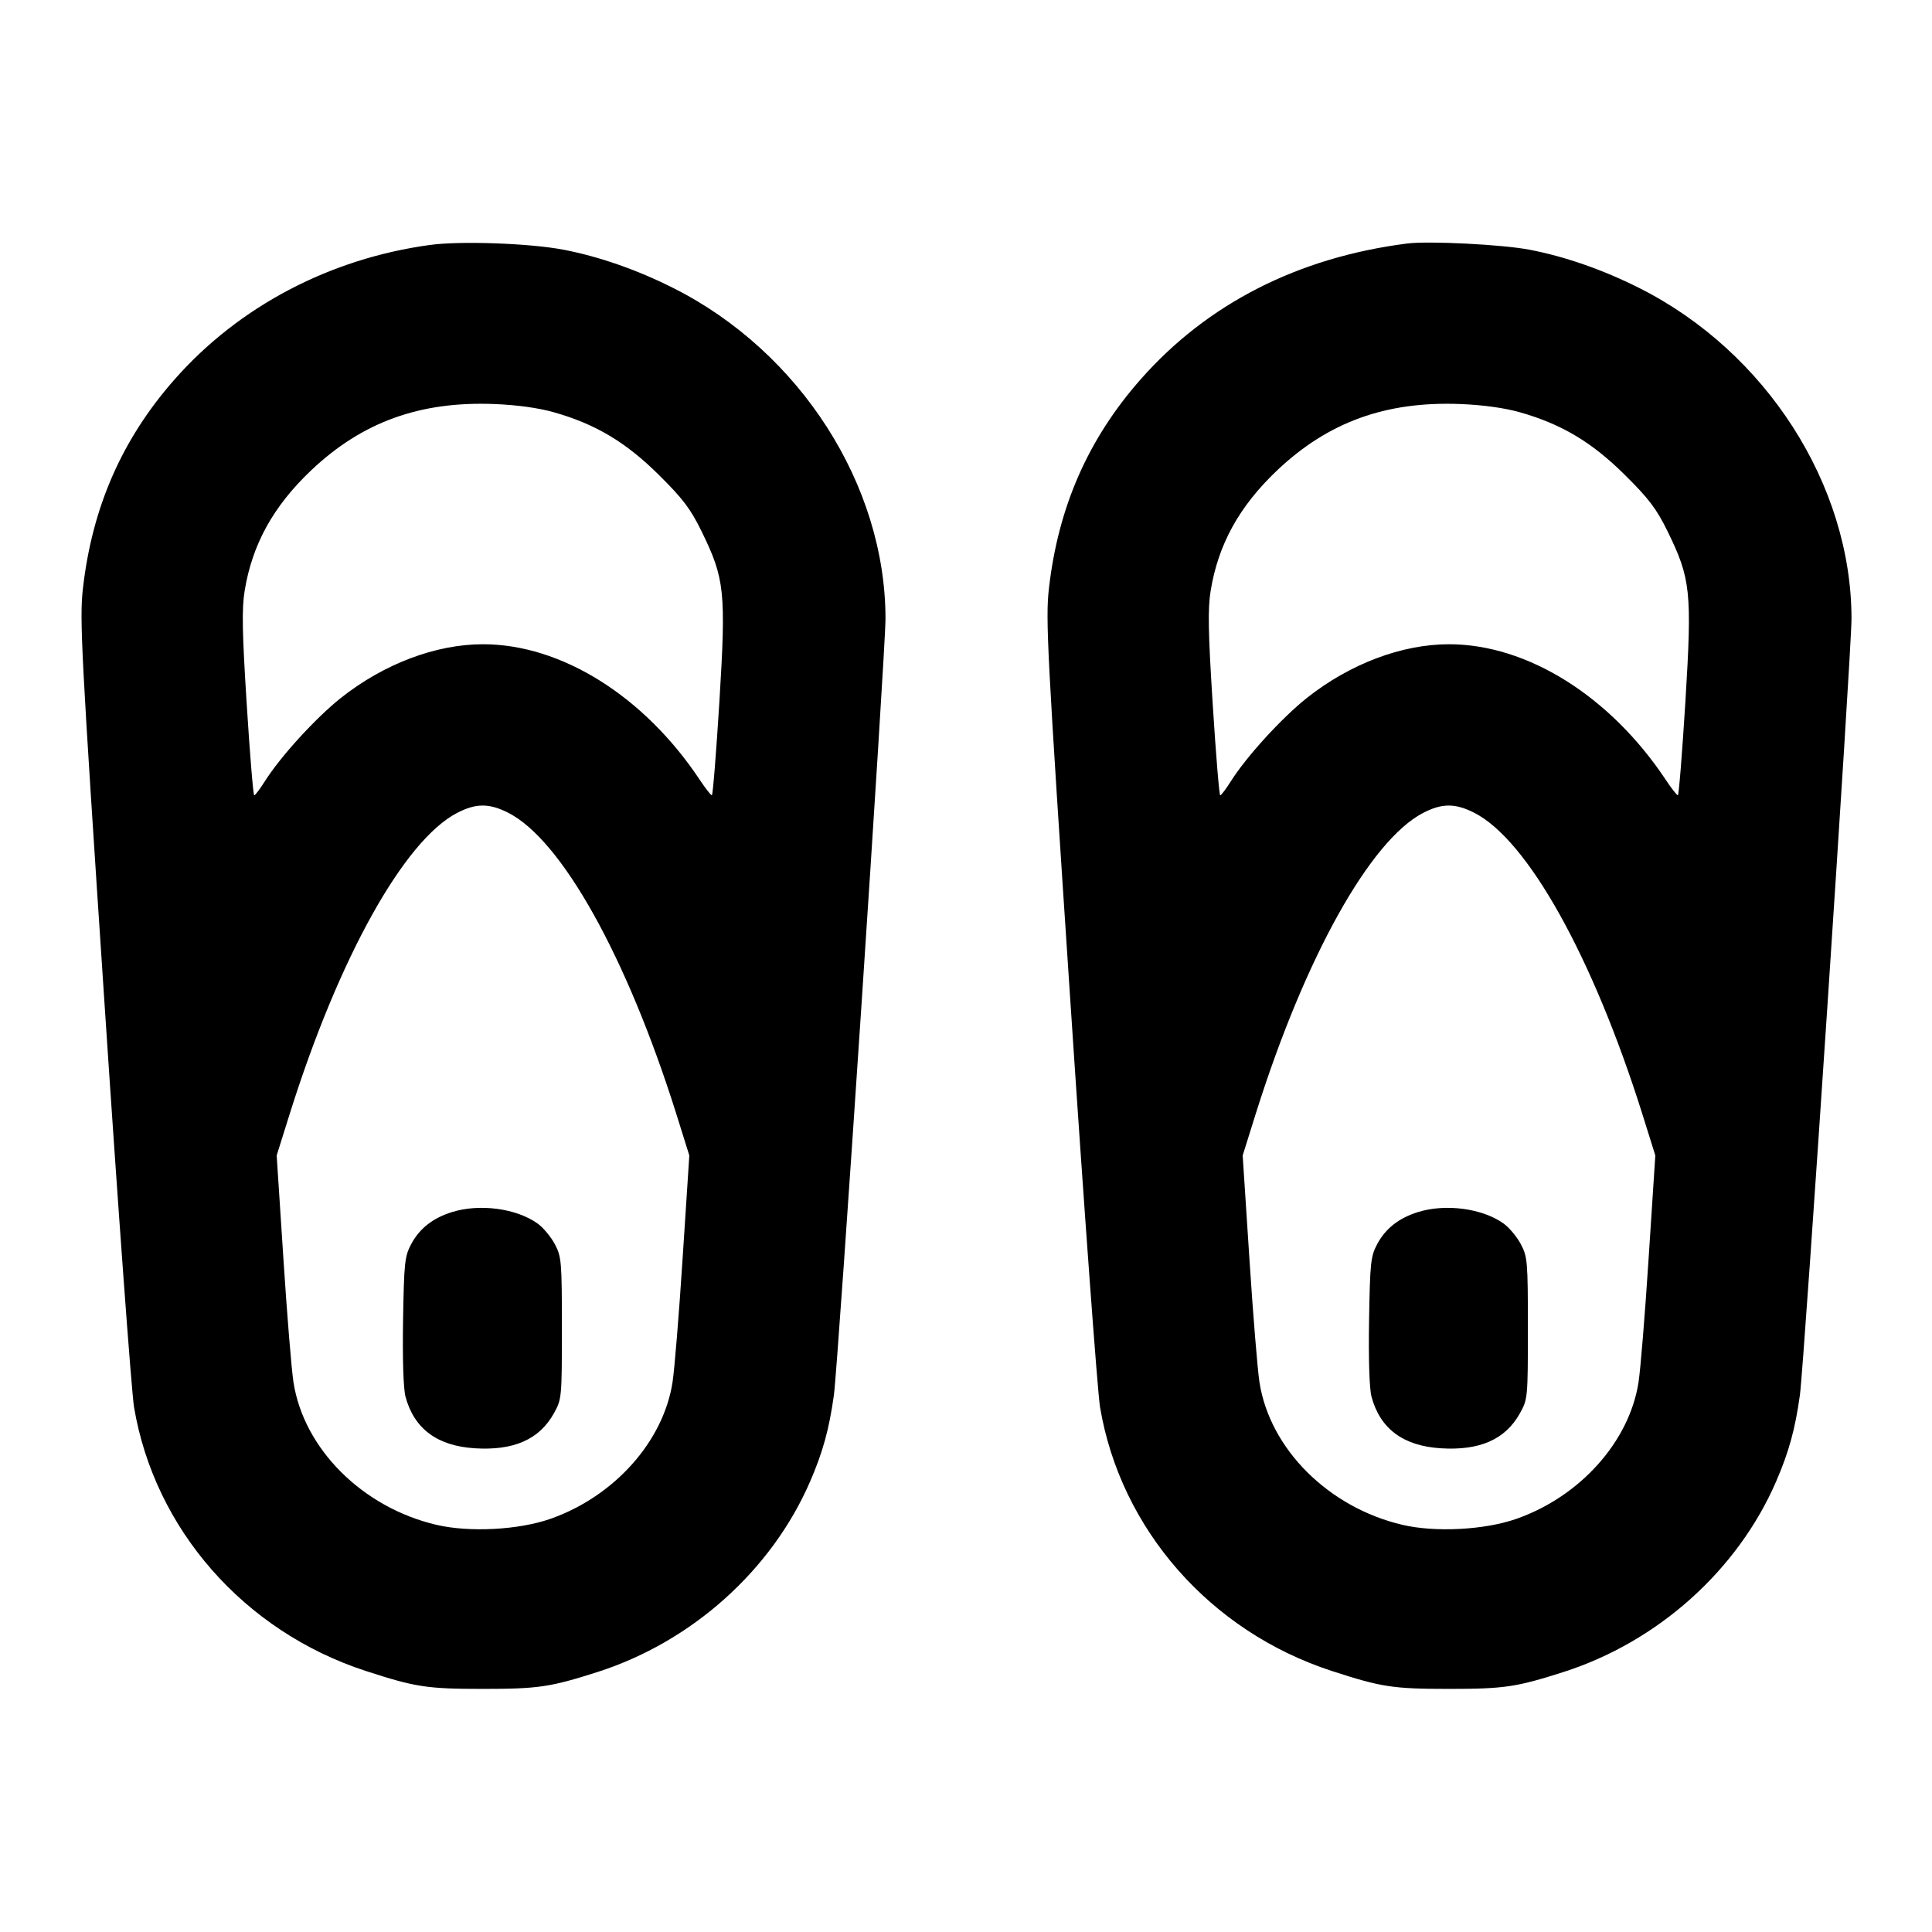 <svg xmlns="http://www.w3.org/2000/svg" width="24" height="24" viewBox="0 0 24 24" fill="none" stroke="currentColor" stroke-width="2" stroke-linecap="round" stroke-linejoin="round" class="icon icon-tabler icons-tabler-outline icon-tabler-flip-flops"><path d="M5.340 3.043 C 4.096 3.213,2.967 3.807,2.169 4.713 C 1.516 5.454,1.145 6.300,1.030 7.311 C 0.987 7.691,1.008 8.093,1.296 12.431 C 1.467 15.021,1.634 17.293,1.665 17.480 C 1.920 18.996,3.032 20.264,4.540 20.756 C 5.160 20.958,5.301 20.980,6.000 20.980 C 6.686 20.980,6.835 20.958,7.420 20.771 C 8.593 20.396,9.585 19.508,10.063 18.405 C 10.222 18.038,10.300 17.754,10.359 17.330 C 10.412 16.943,11.000 8.101,11.000 7.685 C 10.999 6.025,9.940 4.372,8.368 3.580 C 7.919 3.353,7.440 3.186,7.000 3.102 C 6.583 3.022,5.718 2.991,5.340 3.043 M17.480 3.025 C 16.125 3.198,14.998 3.772,14.169 4.713 C 13.516 5.454,13.145 6.300,13.030 7.311 C 12.987 7.691,13.008 8.093,13.296 12.431 C 13.467 15.021,13.634 17.293,13.665 17.480 C 13.920 18.996,15.032 20.264,16.540 20.756 C 17.160 20.958,17.301 20.980,18.000 20.980 C 18.686 20.980,18.835 20.958,19.420 20.771 C 20.593 20.396,21.585 19.508,22.063 18.405 C 22.222 18.038,22.300 17.754,22.359 17.330 C 22.412 16.943,23.000 8.101,23.000 7.685 C 22.999 6.025,21.940 4.372,20.368 3.580 C 19.919 3.353,19.440 3.186,19.000 3.102 C 18.662 3.037,17.747 2.991,17.480 3.025 M6.879 5.121 C 7.396 5.267,7.775 5.493,8.184 5.899 C 8.483 6.195,8.579 6.322,8.715 6.600 C 9.003 7.189,9.020 7.349,8.937 8.710 C 8.897 9.354,8.855 9.880,8.843 9.879 C 8.830 9.879,8.763 9.793,8.694 9.689 C 8.002 8.647,6.972 8.003,6.000 8.003 C 5.412 8.003,4.766 8.248,4.232 8.672 C 3.918 8.923,3.484 9.398,3.289 9.707 C 3.229 9.802,3.170 9.880,3.158 9.880 C 3.146 9.880,3.104 9.371,3.065 8.750 C 3.008 7.850,3.003 7.563,3.039 7.340 C 3.133 6.763,3.394 6.290,3.865 5.843 C 4.498 5.243,5.215 4.983,6.140 5.019 C 6.420 5.030,6.689 5.067,6.879 5.121 M18.879 5.121 C 19.396 5.267,19.775 5.493,20.184 5.899 C 20.483 6.195,20.579 6.322,20.715 6.600 C 21.003 7.189,21.020 7.349,20.937 8.710 C 20.897 9.354,20.855 9.880,20.843 9.879 C 20.830 9.879,20.763 9.793,20.694 9.689 C 20.002 8.647,18.972 8.003,18.000 8.003 C 17.412 8.003,16.766 8.248,16.232 8.672 C 15.918 8.923,15.484 9.398,15.289 9.707 C 15.229 9.802,15.170 9.880,15.158 9.880 C 15.146 9.880,15.104 9.371,15.065 8.750 C 15.008 7.850,15.003 7.563,15.039 7.340 C 15.133 6.763,15.394 6.290,15.865 5.843 C 16.498 5.243,17.215 4.983,18.140 5.019 C 18.420 5.030,18.689 5.067,18.879 5.121 M6.314 10.097 C 6.975 10.432,7.784 11.881,8.398 13.827 L 8.563 14.354 8.480 15.627 C 8.435 16.327,8.378 17.023,8.354 17.173 C 8.240 17.907,7.630 18.589,6.839 18.867 C 6.445 19.006,5.830 19.038,5.421 18.942 C 4.504 18.727,3.775 18.000,3.646 17.173 C 3.622 17.023,3.565 16.327,3.520 15.627 L 3.437 14.354 3.602 13.827 C 4.211 11.893,5.019 10.442,5.677 10.099 C 5.912 9.977,6.076 9.976,6.314 10.097 M18.314 10.097 C 18.975 10.432,19.784 11.881,20.398 13.827 L 20.563 14.354 20.480 15.627 C 20.435 16.327,20.378 17.023,20.354 17.173 C 20.240 17.907,19.630 18.589,18.839 18.867 C 18.445 19.006,17.830 19.038,17.421 18.942 C 16.504 18.727,15.775 18.000,15.646 17.173 C 15.622 17.023,15.565 16.327,15.520 15.627 L 15.437 14.354 15.602 13.827 C 16.211 11.893,17.019 10.442,17.677 10.099 C 17.912 9.977,18.076 9.976,18.314 10.097 M5.614 15.057 C 5.377 15.131,5.212 15.261,5.109 15.453 C 5.027 15.606,5.019 15.684,5.007 16.405 C 4.999 16.880,5.011 17.252,5.037 17.349 C 5.144 17.748,5.430 17.961,5.896 17.991 C 6.381 18.022,6.699 17.882,6.880 17.558 C 6.978 17.383,6.980 17.364,6.980 16.500 C 6.980 15.667,6.975 15.611,6.891 15.453 C 6.842 15.362,6.746 15.247,6.678 15.199 C 6.414 15.010,5.957 14.950,5.614 15.057 M17.614 15.057 C 17.377 15.131,17.212 15.261,17.109 15.453 C 17.027 15.606,17.019 15.684,17.007 16.405 C 16.999 16.880,17.011 17.252,17.037 17.349 C 17.144 17.748,17.430 17.961,17.896 17.991 C 18.381 18.022,18.699 17.882,18.880 17.558 C 18.978 17.383,18.980 17.364,18.980 16.500 C 18.980 15.667,18.975 15.611,18.891 15.453 C 18.842 15.362,18.746 15.247,18.678 15.199 C 18.414 15.010,17.957 14.950,17.614 15.057 " stroke="none" fill="black" fill-rule="evenodd"></path></svg>
